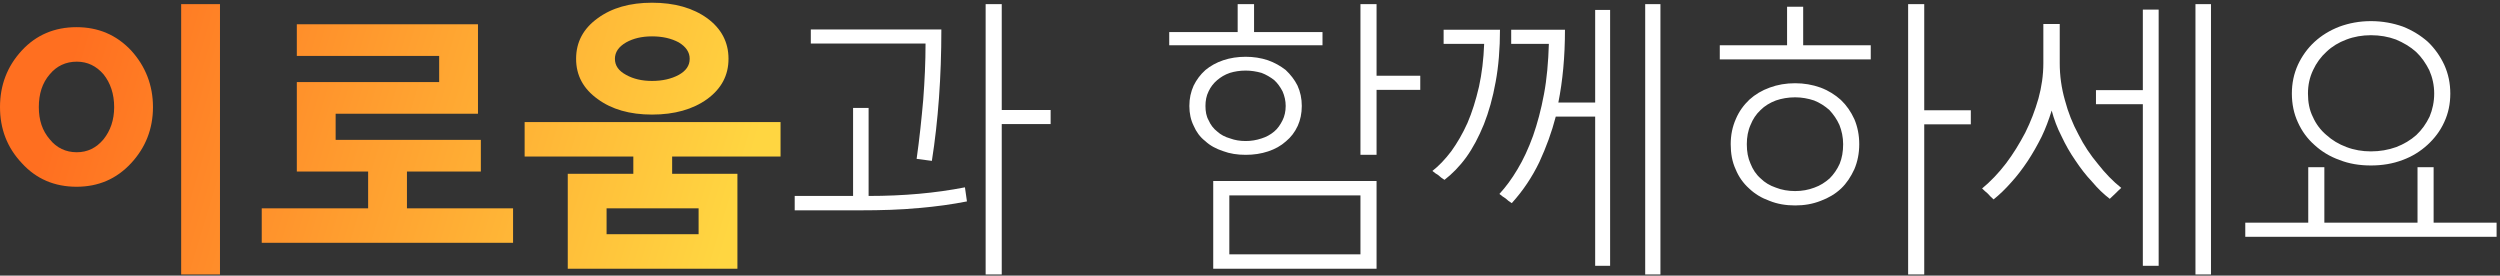 <?xml version="1.0" encoding="UTF-8"?>
<svg width="644px" height="71px" viewBox="0 0 644 71" version="1.1" xmlns="http://www.w3.org/2000/svg" xmlns:xlink="http://www.w3.org/1999/xlink">
    <rect x="0" y="0" width="644" height="71" fill="#333333" stroke="none"/>
    <title>이로움과 함께 설계하세요@2x</title>
    <defs>
        <linearGradient x1="6.42%" y1="45.782%" x2="96.538%" y2="55.252%" id="linearGradient-1">
            <stop stop-color="#FF6F20" offset="0%"></stop>
            <stop stop-color="#FFD641" offset="100%"></stop>
        </linearGradient>
    </defs>
    <g id="confirm-main" stroke="none" stroke-width="1" fill="none" fill-rule="evenodd">
        <g transform="translate(-432, -337)" fill-rule="nonzero" id="이로움과-함께-설계하세요">
            <g transform="translate(432, 337.7)">
                <path d="M123.128,28.593 L86.461,28.593 L86.461,35.333 L123.868,35.333 L123.868,43.481 L104.831,43.481 L104.831,52.963 L132.165,52.963 L132.165,61.852 L67.424,61.852 L67.424,52.963 L94.831,52.963 L94.831,43.481 L76.461,43.481 L76.461,20.444 L113.128,20.444 L113.128,13.704 L76.461,13.704 L76.461,5.556 L123.128,5.556 L123.128,28.593 Z M56.667,70 L46.667,70 L46.667,0.37 L56.667,0.37 L56.667,70 Z M39.407,26.889 C39.407,32.519 37.481,37.333 33.778,41.333 C30,45.407 25.333,47.407 19.704,47.407 C14.074,47.407 9.333,45.407 5.63,41.333 C1.852,37.333 0,32.519 0,26.889 C0,21.259 1.852,16.37 5.63,12.296 C9.333,8.296 14.074,6.296 19.704,6.296 C25.333,6.296 30,8.296 33.778,12.296 C37.481,16.37 39.407,21.259 39.407,26.889 Z M29.407,26.889 C29.407,23.481 28.444,20.667 26.667,18.444 C24.815,16.296 22.519,15.185 19.778,15.185 C16.963,15.185 14.593,16.296 12.815,18.444 C10.889,20.667 10,23.481 10,26.889 C10,30.222 10.889,32.963 12.815,35.185 C14.593,37.407 16.963,38.519 19.778,38.519 C22.519,38.519 24.815,37.407 26.667,35.185 C28.444,32.963 29.407,30.222 29.407,26.889 Z M146.255,68.519 L146.255,44.074 L163.144,44.074 L163.144,39.63 L135.144,39.63 L135.144,30.741 L201.07,30.741 L201.07,39.63 L173.144,39.63 L173.144,44.074 L189.959,44.074 L189.959,68.519 L146.255,68.519 Z M179.959,52.963 L156.255,52.963 L156.255,59.63 L179.959,59.63 L179.959,52.963 Z M187.663,14.444 C187.663,18.741 185.811,22.148 182.181,24.815 C178.477,27.481 173.737,28.815 167.959,28.815 C162.255,28.815 157.588,27.481 153.959,24.815 C150.255,22.148 148.403,18.741 148.403,14.444 C148.403,10.148 150.255,6.667 153.959,4 C157.588,1.333 162.255,0 167.959,0 C173.737,0 178.477,1.333 182.181,4 C185.811,6.667 187.663,10.148 187.663,14.444 Z M177.663,14.444 C177.663,12.741 176.7,11.333 174.848,10.222 C172.922,9.185 170.626,8.667 167.959,8.667 C165.366,8.667 163.144,9.185 161.292,10.222 C159.366,11.333 158.403,12.741 158.403,14.444 C158.403,16.222 159.366,17.556 161.292,18.593 C163.144,19.63 165.366,20.148 167.959,20.148 C170.626,20.148 172.922,19.63 174.848,18.593 C176.7,17.556 177.663,16.222 177.663,14.444 Z" id="Path-2" fill="url(#linearGradient-1)"></path>
                <path d="M242.494,6.889 C242.494,19.111 241.679,30.37 240.049,40.741 L236.123,40.222 C236.864,35.037 237.383,29.926 237.827,24.963 C238.198,20.074 238.42,15.259 238.42,10.519 L208.864,10.519 L208.864,6.889 L242.494,6.889 Z M204.716,53.481 L204.716,49.778 L219.753,49.778 L219.753,27.111 L223.753,27.111 L223.753,49.778 C232.79,49.778 241.012,49.037 248.568,47.556 L249.086,51.185 C245.309,51.926 241.16,52.519 236.642,52.889 C232.049,53.333 227.012,53.481 221.531,53.481 L204.716,53.481 Z M258.049,31.259 L258.049,70 L253.901,70 L253.901,0.37 L258.049,0.37 L258.049,27.63 L270.642,27.63 L270.642,31.259 L258.049,31.259 Z" id="Shape" fill="#FFFFFF"></path>
                <path d="M301.193,10.963 L301.193,7.556 L318.823,7.556 L318.823,0.37 L323.045,0.37 L323.045,7.556 L340.675,7.556 L340.675,10.963 L301.193,10.963 Z M354.601,22.444 L354.601,39.185 L350.453,39.185 L350.453,0.37 L354.601,0.37 L354.601,18.815 L365.86,18.815 L365.86,22.444 L354.601,22.444 Z M312.527,68.519 L312.527,45.926 L354.601,45.926 L354.601,68.519 L312.527,68.519 Z M350.453,49.63 L316.675,49.63 L316.675,64.815 L350.453,64.815 L350.453,49.63 Z M335.342,26.593 C335.342,28.519 334.971,30.222 334.305,31.704 C333.564,33.333 332.527,34.667 331.267,35.704 C329.934,36.889 328.453,37.704 326.675,38.296 C324.897,38.889 322.971,39.185 320.897,39.185 C318.749,39.185 316.823,38.889 315.045,38.222 C313.267,37.63 311.712,36.815 310.453,35.63 C309.119,34.593 308.156,33.259 307.49,31.704 C306.749,30.222 306.379,28.519 306.379,26.593 C306.379,24.667 306.749,22.963 307.49,21.333 C308.23,19.852 309.193,18.519 310.527,17.333 C311.786,16.296 313.342,15.407 315.119,14.815 C316.897,14.222 318.823,13.926 320.897,13.926 C322.897,13.926 324.823,14.222 326.601,14.815 C328.305,15.407 329.86,16.296 331.193,17.333 C332.453,18.519 333.49,19.852 334.23,21.333 C334.971,22.963 335.342,24.667 335.342,26.593 Z M331.193,26.593 C331.193,25.259 330.897,24 330.379,22.815 C329.786,21.704 329.119,20.741 328.23,19.926 C327.267,19.185 326.156,18.519 324.971,18.074 C323.638,17.704 322.305,17.481 320.897,17.481 C319.416,17.481 318.008,17.704 316.823,18.074 C315.49,18.519 314.453,19.185 313.564,19.926 C312.601,20.741 311.86,21.704 311.342,22.815 C310.749,24 310.527,25.259 310.527,26.593 C310.527,28 310.749,29.259 311.342,30.296 C311.86,31.481 312.601,32.444 313.564,33.185 C314.453,34 315.564,34.593 316.897,34.963 C318.082,35.407 319.416,35.63 320.897,35.63 C322.305,35.63 323.638,35.407 324.971,34.963 C326.156,34.593 327.267,34 328.23,33.185 C329.119,32.444 329.786,31.481 330.379,30.296 C330.897,29.259 331.193,28 331.193,26.593 Z" id="Shape" fill="#FFFFFF"></path>
                <path d="M414.765,67.778 L410.914,67.778 L410.914,29.333 L400.765,29.333 C399.728,33.333 398.321,37.185 396.543,41.037 C394.691,44.889 392.321,48.444 389.432,51.63 C388.84,51.259 388.321,50.889 387.877,50.444 C387.284,50.074 386.765,49.704 386.247,49.259 C387.877,47.481 389.432,45.407 390.914,42.889 C392.395,40.444 393.728,37.556 394.914,34.296 C396.025,31.111 396.988,27.556 397.728,23.556 C398.469,19.63 398.84,15.333 398.988,10.593 L389.284,10.593 L389.284,6.963 L403.136,6.963 C403.136,13.926 402.543,20.148 401.432,25.704 L410.914,25.704 L410.914,1.852 L414.765,1.852 L414.765,67.778 Z M427.728,70 L423.802,70 L423.802,0.37 L427.728,0.37 L427.728,70 Z M372.099,45.63 C371.506,45.259 370.988,44.889 370.543,44.444 C370.025,44.148 369.506,43.778 368.988,43.333 C370.617,42.074 372.247,40.37 373.877,38.222 C375.358,36.148 376.765,33.778 378.025,30.963 C379.21,28.222 380.173,25.111 380.988,21.63 C381.728,18.222 382.173,14.593 382.321,10.593 L371.877,10.593 L371.877,6.963 L386.395,6.963 C386.395,11.852 386.025,16.37 385.284,20.37 C384.543,24.519 383.506,28.148 382.247,31.333 C380.914,34.593 379.432,37.407 377.728,39.778 C375.951,42.222 374.025,44.148 372.099,45.63 Z" id="Shape" fill="#FFFFFF"></path>
                <path d="M443.016,14.593 L443.016,10.963 L460.35,10.963 L460.35,1.037 L464.498,1.037 L464.498,10.963 L481.905,10.963 L481.905,14.593 L443.016,14.593 Z M478.942,36.444 C478.942,38.815 478.498,40.963 477.683,42.889 C476.794,44.815 475.683,46.519 474.276,47.852 C472.794,49.259 471.016,50.296 469.016,51.037 C466.942,51.852 464.794,52.222 462.424,52.222 C460.053,52.222 457.831,51.852 455.831,51.037 C453.757,50.296 452.053,49.259 450.572,47.852 C449.091,46.519 447.905,44.889 447.091,42.889 C446.202,40.963 445.831,38.815 445.831,36.444 C445.831,34.074 446.276,31.926 447.165,29.926 C447.979,28 449.165,26.37 450.646,24.963 C452.128,23.63 453.831,22.593 455.905,21.852 C457.905,21.111 460.053,20.741 462.424,20.741 C464.72,20.741 466.868,21.111 468.942,21.852 C470.942,22.593 472.72,23.704 474.202,25.037 C475.683,26.444 476.794,28.074 477.683,30 C478.498,31.926 478.942,34.074 478.942,36.444 Z M474.794,36.444 C474.794,34.667 474.424,32.963 473.831,31.481 C473.165,30 472.276,28.741 471.239,27.63 C470.053,26.593 468.794,25.778 467.313,25.185 C465.757,24.667 464.128,24.37 462.424,24.37 C460.646,24.37 458.942,24.667 457.461,25.185 C455.905,25.778 454.572,26.593 453.535,27.63 C452.35,28.741 451.535,30 450.942,31.481 C450.276,32.963 449.979,34.667 449.979,36.444 C449.979,38.37 450.276,40 450.942,41.481 C451.535,42.963 452.35,44.222 453.535,45.259 C454.572,46.296 455.905,47.111 457.461,47.63 C458.942,48.222 460.646,48.519 462.424,48.519 C464.202,48.519 465.831,48.222 467.387,47.63 C468.868,47.111 470.128,46.296 471.313,45.259 C472.35,44.222 473.239,42.963 473.905,41.481 C474.498,40 474.794,38.37 474.794,36.444 Z M495.683,31.333 L495.683,70 L491.535,70 L491.535,0.37 L495.683,0.37 L495.683,27.704 L507.683,27.704 L507.683,31.333 L495.683,31.333 Z" id="Shape" fill="#FFFFFF"></path>
                <path d="M546.44,47.704 C545.922,48.148 545.403,48.667 544.959,49.111 C544.44,49.63 543.922,50.074 543.477,50.519 C541.922,49.333 540.366,47.852 538.885,46.074 C537.329,44.444 535.922,42.593 534.588,40.593 C533.255,38.667 532.07,36.593 531.033,34.37 C529.922,32.222 529.107,30 528.514,27.778 C527.774,30.148 526.959,32.37 525.922,34.519 C524.811,36.741 523.626,38.815 522.366,40.741 C521.033,42.741 519.626,44.593 518.144,46.222 C516.588,48 515.033,49.481 513.551,50.667 C513.033,50.222 512.514,49.704 512.07,49.185 C511.551,48.741 511.033,48.296 510.588,47.852 C512.737,46.074 514.811,43.926 516.737,41.407 C518.588,38.963 520.218,36.296 521.7,33.481 C523.107,30.667 524.218,27.778 525.107,24.667 C525.922,21.704 526.366,18.667 526.366,15.556 L526.366,5.481 L530.588,5.481 L530.588,15.556 C530.588,18.815 531.033,22 531.922,25.111 C532.737,28.222 533.922,31.185 535.403,33.926 C536.811,36.741 538.514,39.259 540.44,41.556 C542.292,43.926 544.292,46 546.44,47.704 Z M539.922,22.519 L551.996,22.519 L551.996,1.778 L556.07,1.778 L556.07,67.778 L551.996,67.778 L551.996,26.148 L539.922,26.148 L539.922,22.519 Z M569.551,70 L565.551,70 L565.551,0.37 L569.551,0.37 L569.551,70 Z" id="Shape" fill="#FFFFFF"></path>
                <path d="M626.901,42.37 L626.901,56.667 L643.123,56.667 L643.123,60.296 L578.383,60.296 L578.383,56.667 L594.605,56.667 L594.605,42.37 L598.753,42.37 L598.753,56.667 L622.753,56.667 L622.753,42.37 L626.901,42.37 Z M631.198,23.407 C631.198,26.074 630.679,28.519 629.642,30.741 C628.605,33.037 627.123,34.963 625.346,36.593 C623.494,38.296 621.346,39.63 618.901,40.519 C616.383,41.481 613.642,41.926 610.753,41.926 C607.79,41.926 605.123,41.481 602.679,40.519 C600.16,39.63 598.012,38.296 596.235,36.667 C594.383,35.037 592.975,33.111 591.938,30.815 C590.901,28.593 590.383,26.074 590.383,23.407 C590.383,20.741 590.901,18.296 591.938,16 C592.975,13.778 594.383,11.778 596.235,10.074 C598.012,8.444 600.16,7.111 602.679,6.148 C605.123,5.259 607.79,4.741 610.753,4.741 C613.716,4.741 616.457,5.259 618.975,6.148 C621.42,7.111 623.568,8.444 625.42,10.074 C627.198,11.778 628.605,13.778 629.642,16 C630.679,18.296 631.198,20.741 631.198,23.407 Z M627.049,23.407 C627.049,21.259 626.605,19.259 625.79,17.407 C624.901,15.63 623.79,14 622.383,12.667 C620.901,11.333 619.123,10.296 617.198,9.481 C615.198,8.741 613.049,8.37 610.753,8.37 C608.531,8.37 606.383,8.741 604.457,9.481 C602.457,10.222 600.753,11.259 599.346,12.593 C597.864,13.926 596.679,15.556 595.864,17.333 C594.975,19.185 594.531,21.185 594.531,23.407 C594.531,25.63 594.901,27.63 595.79,29.407 C596.605,31.259 597.79,32.815 599.272,34.074 C600.753,35.407 602.457,36.444 604.457,37.185 C606.383,37.926 608.531,38.296 610.753,38.296 C613.049,38.296 615.198,37.926 617.272,37.185 C619.198,36.444 620.975,35.407 622.457,34.074 C623.864,32.741 624.975,31.185 625.864,29.333 C626.605,27.556 627.049,25.556 627.049,23.407 Z" id="Shape" fill="#FFFFFF"></path>
            </g>
        </g>
    </g>
</svg>